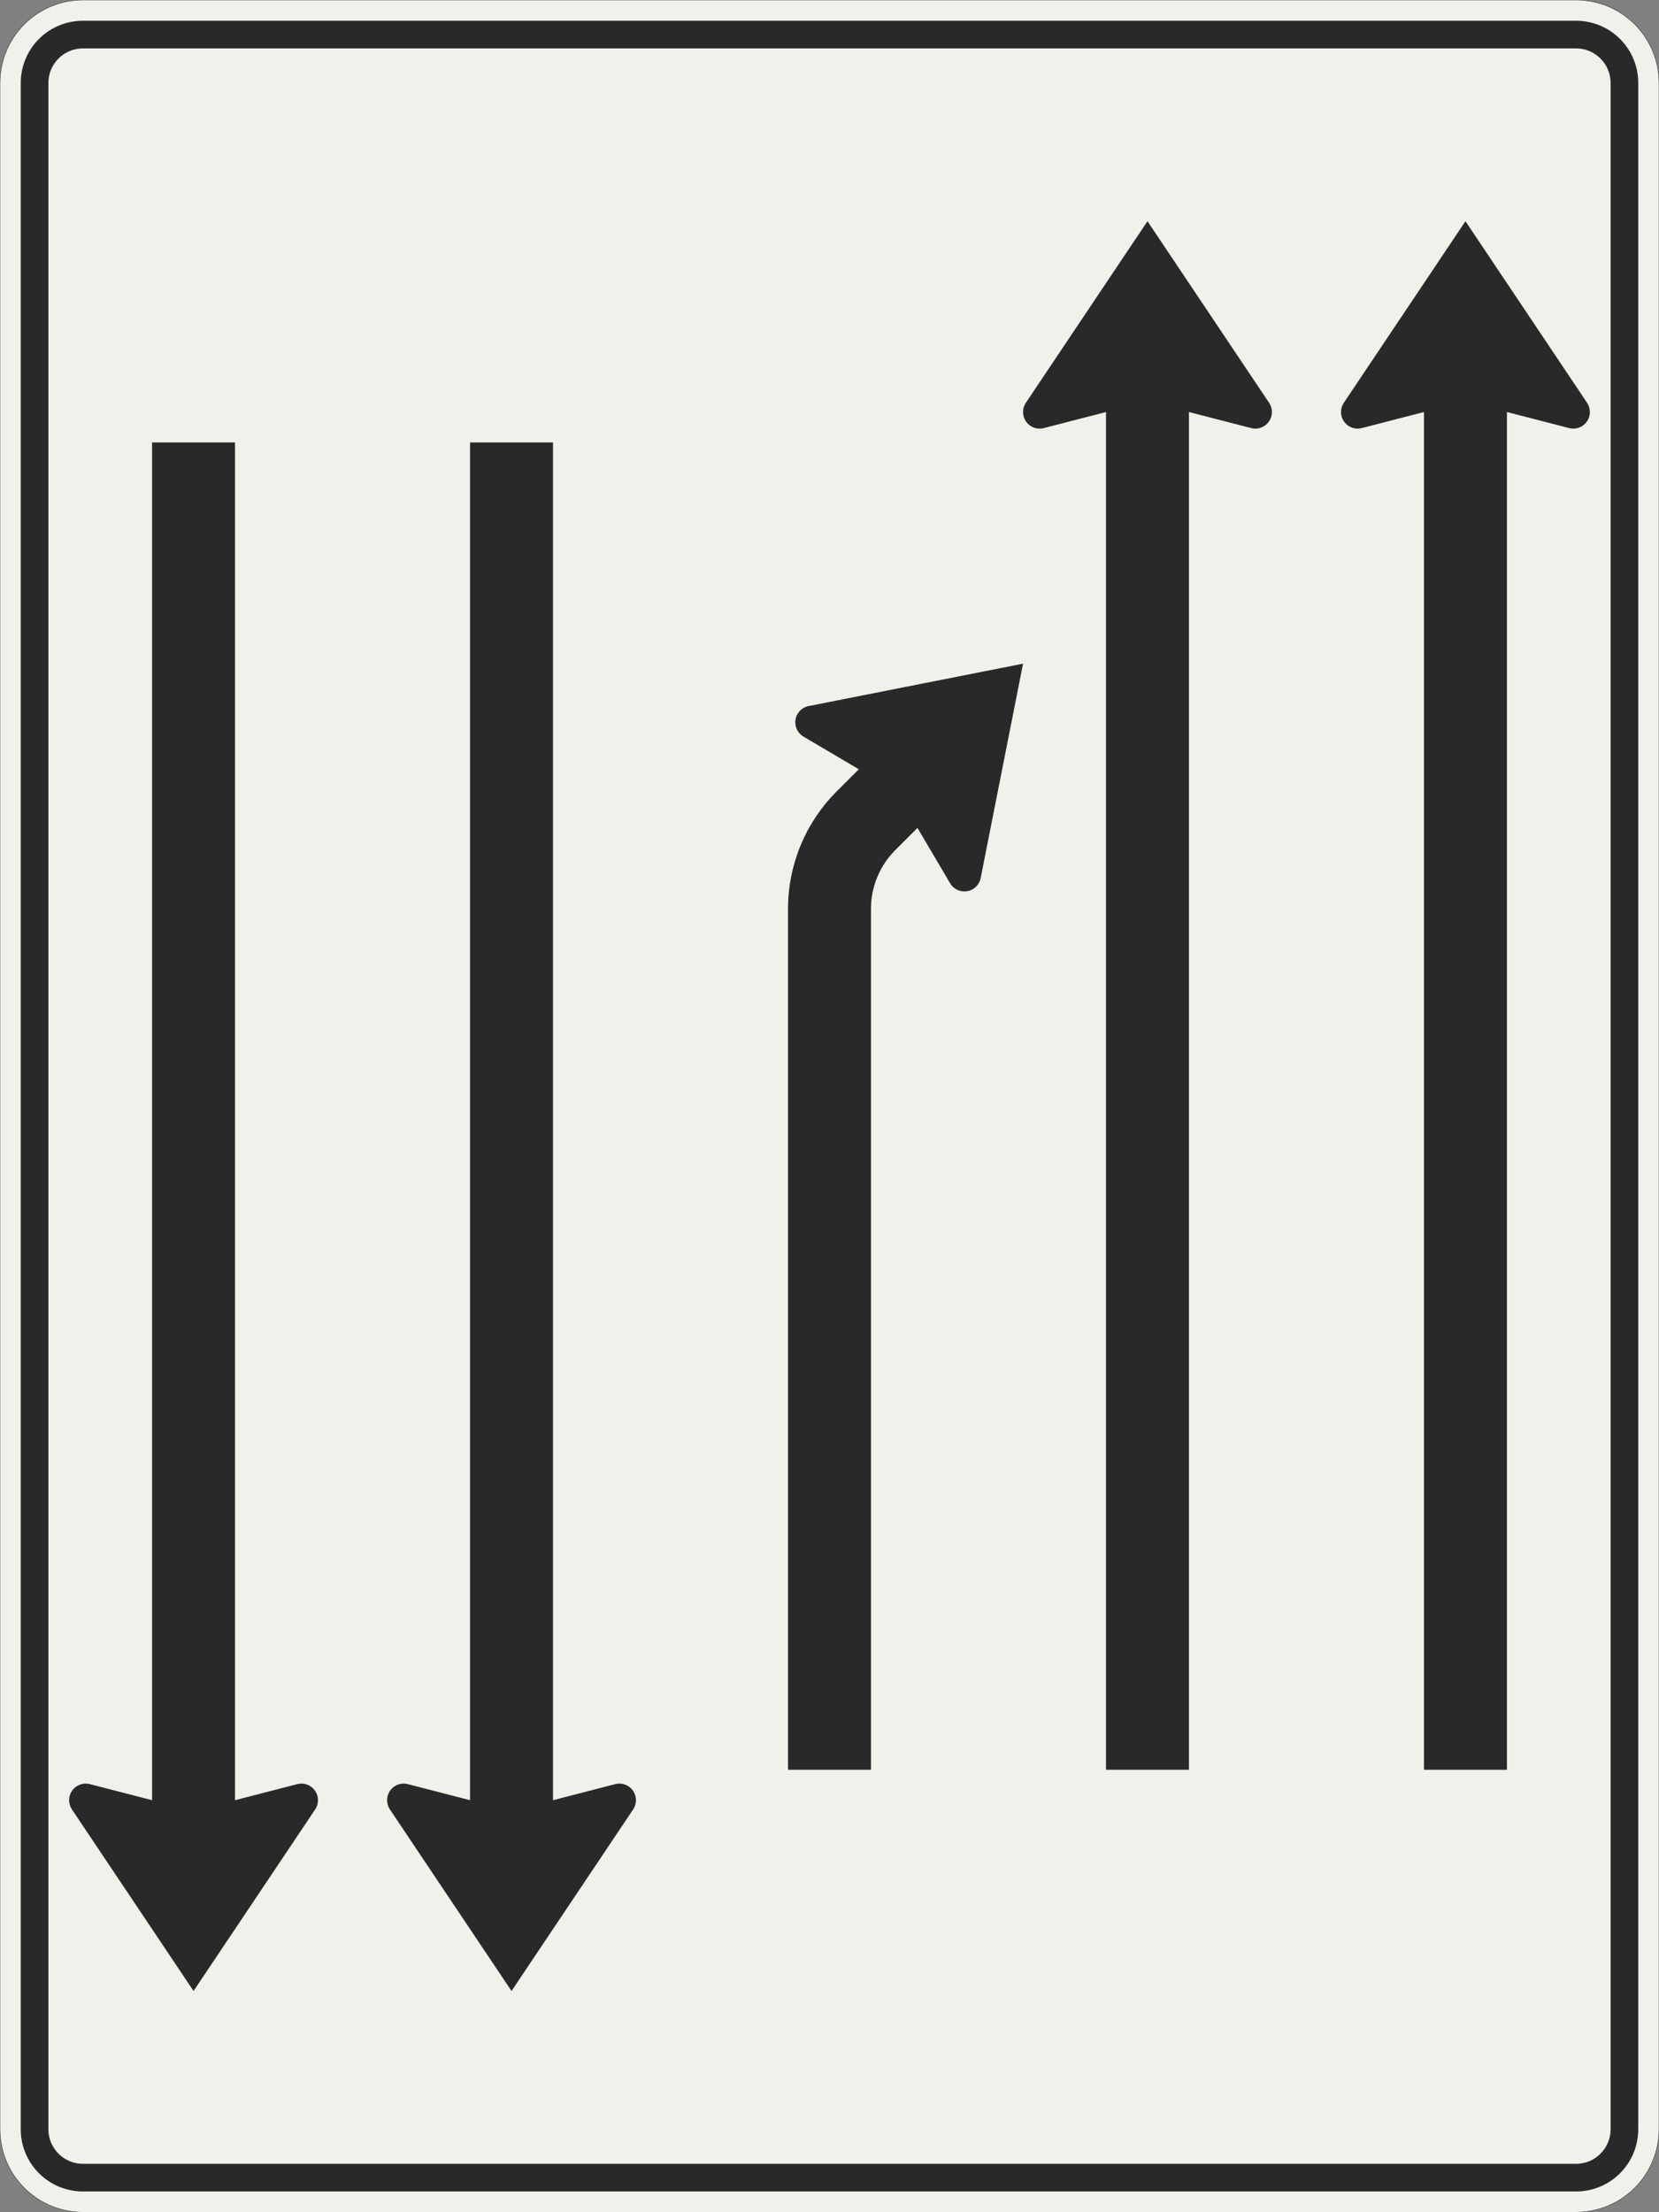 <?xml version="1.0" encoding="UTF-8"?>
<svg xmlns="http://www.w3.org/2000/svg" xmlns:xlink="http://www.w3.org/1999/xlink" width="1200mm" height="1600mm" viewBox="0 0 12000 16000" version="1.1">
<rect x="0" y="0" width="12000" height="16000" fill="#808080" stroke="none"/>
<g id="surface281">
<path style="fill-rule:evenodd;fill:rgb(94.51%,94.118%,91.765%);fill-opacity:1;stroke-width:0.3;stroke-linecap:butt;stroke-linejoin:miter;stroke:rgb(16.471%,16.078%,16.471%);stroke-opacity:1;stroke-miterlimit:3;" d="M -540 -800 C -555.913 -800 -571.174 -793.679 -582.427 -782.427 C -593.679 -771.174 -600 -755.913 -600 -740 L -600 740 C -600 755.913 -593.679 771.174 -582.427 782.427 C -571.174 793.679 -555.913 800 -540 800 L 540 800 C 555.913 800 571.174 793.679 582.427 782.427 C 593.679 771.174 600 755.913 600 740 L 600 -740 C 600 -755.913 593.679 -771.174 582.427 -782.427 C 571.174 -793.679 555.913 -800 540 -800 L -540 -800 " transform="matrix(10,0,0,-10,6000,8000)"/>
<path style=" stroke:none;fill-rule:evenodd;fill:rgb(16.471%,16.078%,16.471%);fill-opacity:1;" d="M 600 15850 C 480.652 15850 366.191 15802.59 281.801 15718.199 C 197.41 15633.809 150 15519.348 150 15400 L 150 600 C 150 480.652 197.41 366.191 281.801 281.801 C 366.191 197.41 480.652 150 600 150 L 11400 150 C 11519.348 150 11633.809 197.41 11718.199 281.801 C 11802.59 366.191 11850 480.652 11850 600 L 11850 15400 C 11850 15519.348 11802.59 15633.809 11718.199 15718.199 C 11633.809 15802.59 11519.348 15850 11400 15850 L 600 15850 M 600 15650 C 461.93 15650 350 15538.07 350 15400 L 350 600 C 350 461.93 461.93 350 600 350 L 11400 350 C 11538.07 350 11650 461.93 11650 600 L 11650 15400 C 11650 15538.07 11538.07 15650 11400 15650 L 600 15650 "/>
<path style=" stroke:none;fill-rule:evenodd;fill:rgb(16.471%,16.078%,16.471%);fill-opacity:1;" d="M 1700 13020 L 2150 12903.809 C 2159.801 12901.281 2169.879 12900 2180 12900 C 2246.273 12900 2300 12953.727 2300 13020 C 2300 13043.773 2292.938 13067.012 2279.711 13086.766 L 1400 14400 L 520.289 13086.766 C 507.062 13067.012 500 13043.773 500 13020 C 500 12953.727 553.727 12900 620 12900 C 630.121 12900 640.199 12901.281 650 12903.809 L 1100 13020 L 1100 3200 L 1700 3200 L 1700 13020 "/>
<path style=" stroke:none;fill-rule:evenodd;fill:rgb(16.471%,16.078%,16.471%);fill-opacity:1;" d="M 4000 13020 L 4450 12903.809 C 4459.801 12901.281 4469.879 12900 4480 12900 C 4546.273 12900 4600 12953.727 4600 13020 C 4600 13043.773 4592.938 13067.012 4579.711 13086.766 L 3700 14400 L 2820.289 13086.766 C 2807.062 13067.012 2800 13043.773 2800 13020 C 2800 12953.727 2853.727 12900 2920 12900 C 2930.121 12900 2940.199 12901.281 2950 12903.809 L 3400 13020 L 3400 3200 L 4000 3200 L 4000 13020 "/>
<path style=" stroke:none;fill-rule:evenodd;fill:rgb(16.471%,16.078%,16.471%);fill-opacity:1;" d="M 6212.059 5563.68 L 5811.707 5327.641 C 5775.109 5306.066 5752.652 5266.75 5752.652 5224.27 C 5752.652 5166.977 5793.152 5117.676 5849.352 5106.555 L 7400 4800 L 7093.457 6350.648 C 7082.332 6406.848 7033.031 6447.348 6975.738 6447.348 C 6933.258 6447.348 6893.945 6424.891 6872.367 6388.293 L 6636.32 5987.941 L 6475.734 6148.527 C 6363.215 6261.047 6300 6413.66 6300 6572.789 L 6300 12800 L 5700 12800 L 5700 6572.789 C 5700 6254.531 5826.43 5949.305 6051.473 5724.262 L 6212.059 5563.68 "/>
<path style=" stroke:none;fill-rule:evenodd;fill:rgb(16.471%,16.078%,16.471%);fill-opacity:1;" d="M 8000 2980 L 7550 3096.191 C 7540.199 3098.719 7530.121 3100 7520 3100 C 7453.727 3100 7400 3046.273 7400 2980 C 7400 2956.227 7407.062 2932.988 7420.289 2913.234 L 8300 1600 L 9179.711 2913.234 C 9192.938 2932.988 9200 2956.227 9200 2980 C 9200 3046.273 9146.273 3100 9080 3100 C 9069.879 3100 9059.801 3098.719 9050 3096.191 L 8600 2980 L 8600 12800 L 8000 12800 L 8000 2980 "/>
<path style=" stroke:none;fill-rule:evenodd;fill:rgb(16.471%,16.078%,16.471%);fill-opacity:1;" d="M 10300 2980 L 9850 3096.191 C 9840.199 3098.719 9830.121 3100 9820 3100 C 9753.727 3100 9700 3046.273 9700 2980 C 9700 2956.227 9707.062 2932.988 9720.289 2913.234 L 10600 1600 L 11479.711 2913.234 C 11492.938 2932.988 11500 2956.227 11500 2980 C 11500 3046.273 11446.273 3100 11380 3100 C 11369.879 3100 11359.801 3098.719 11350 3096.191 L 10900 2980 L 10900 12800 L 10300 12800 L 10300 2980 "/>
</g>
</svg>
